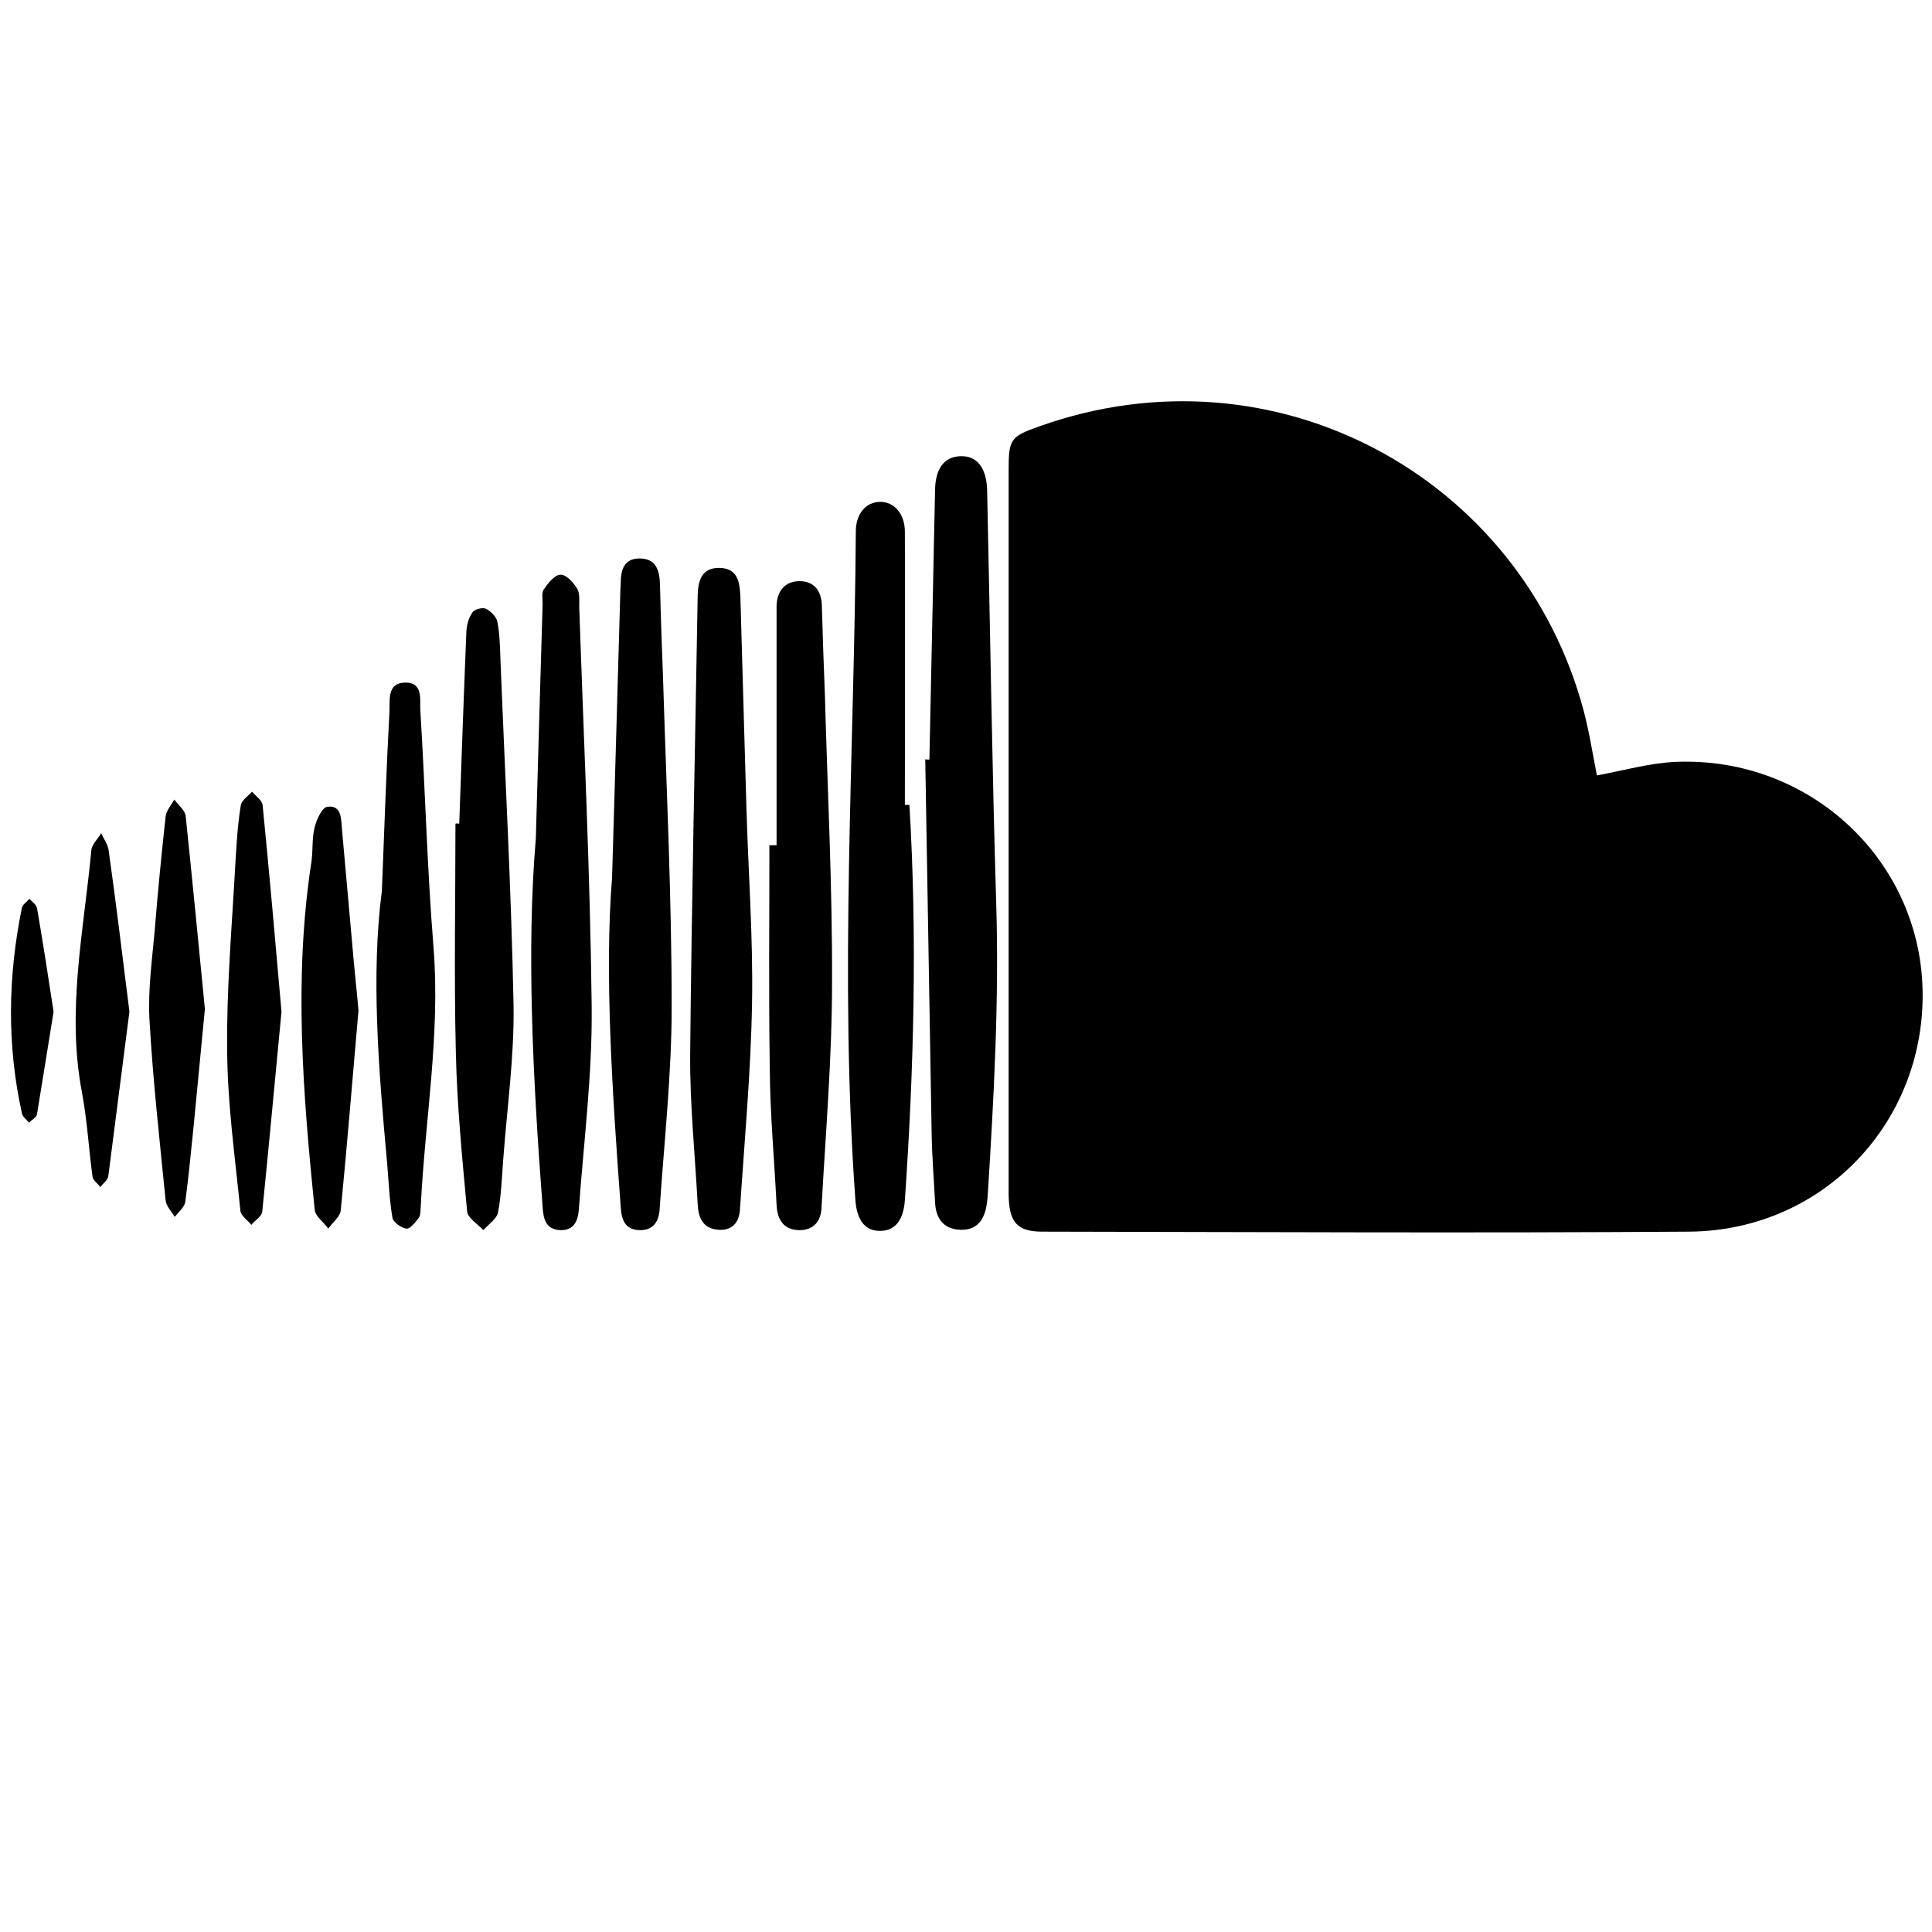 <?xml version="1.0" ?>
<svg  enable-background="new 0 0 512 512" id="Layer_1" version="1.1" viewBox="0 0 512 512" xml:space="preserve" xmlns="http://www.w3.org/2000/svg"><g>
    <path d="M423.2,205.5c7-1.3,14-3.3,21-3.6c35.2-1.4,64.4,25.7,65.3,60.2c0.9,35.1-26.2,64-61.8,64.3c-57.1,0.4-114.3,0.1-171.5,0
      c-6.8,0-8.9-2.6-8.9-10.3c0-33.7,0-67.3,0-101c0-30.2,0-60.3,0-90.5c0-8.1,0.4-8.9,8.1-11.6c62.5-22.3,127.8,13.5,144.3,75.4
         C421.2,194.1,422.1,200,423.2,205.5z"/><path d="M246.3,201.3c0.5-23.8,1-47.6,1.5-71.5c0.1-5.6,2.4-8.7,6.6-8.9c4.4-0.2,7,2.9,7.2,8.9c0.8,36.5,1.3,73,2.4,109.4
           c0.8,25.7-0.6,51.3-2.2,76.9c-0.1,1-0.1,2-0.3,3c-0.6,4.2-2.6,7-7.1,6.8c-4.4-0.2-6.4-3-6.6-7.3c-0.3-6-0.8-12-0.9-18
              c-0.6-33.1-1.1-66.2-1.7-99.4C245.5,201.3,245.9,201.3,246.3,201.3z"/>
    <path d="M241,213.3c2.1,35,1.2,69.9-1.2,104.8c-0.4,5.4-2.7,8.2-6.8,8.1c-3.9-0.1-5.9-3-6.3-8c-4.3-59.1-0.3-118.2,0.1-177.3
     c0-4.8,2.7-7.9,6.5-7.9c3.7,0,6.5,3.2,6.5,7.9c0.1,24.1,0,48.3,0,72.4C240.2,213.3,240.6,213.3,241,213.3z"/>
    <path d="M205.8,224c0-19.8,0-39.6,0-59.4c0-1.3,0-2.7,0-4c0.1-4,2.2-6.5,6-6.6c3.9,0,5.9,2.5,6,6.5c0.2,7.8,0.5,15.6,0.8,23.5
    c0.7,25.5,2,50.9,1.9,76.4c0,19.9-1.7,39.9-2.8,59.8c-0.2,3.7-2.3,5.9-6.1,5.8c-4.1-0.2-5.6-2.9-5.8-6.7c-0.6-12-1.7-23.9-1.8-35.9
     c-0.3-19.8-0.1-39.6-0.1-59.4C204.5,224,205.1,224,205.8,224z"/>
    <path d="M197.8,213.8c0.5,17.3,1.8,34.6,1.5,51.9c-0.3,18.3-2,36.5-3.2,54.8c-0.2,3.5-2.1,5.7-5.8,5.4c-4-0.3-5.2-3.2-5.4-6.6
      c-0.7-13.3-2.1-26.6-2-39.9c0.4-40.6,1.3-81.2,2-121.8c0.1-3.9,1.2-7.2,5.8-7.1c4.7,0.1,5.3,3.6,5.5,7.3
        C196.7,176.5,197.3,195.2,197.8,213.8C197.9,213.8,197.9,213.8,197.8,213.8z"/>
    <path d="M162.2,232.6c0.9-29.4,1.5-52.7,2.2-76c0-0.7,0.1-1.3,0.1-2c0-3.5,0.8-6.6,5-6.6c4.4,0,5.3,3.2,5.4,6.9
     c0.2,8.2,0.5,16.3,0.8,24.5c0.9,29.1,2.3,58.3,2.3,87.4c0,17.9-2,35.9-3.2,53.8c-0.2,3.1-1.7,5.5-5.3,5.4c-3.9-0.1-4.8-2.8-5-6.1
        C162.2,288.8,160.2,257.7,162.2,232.6z"/>
    <path d="M142,222.2c0.7-23.9,1.2-43,1.8-62.1c0-1.3-0.3-3,0.3-3.9c1.1-1.6,2.8-3.8,4.4-3.9c1.5-0.1,3.4,2,4.4,3.6
      c0.8,1.3,0.6,3.2,0.6,4.9c1.2,35.3,2.9,70.6,3.3,105.9c0.2,17.9-2.1,35.9-3.4,53.8c-0.2,3-1.3,5.7-5.1,5.5c-3.7-0.3-4.3-3-4.5-6.1
         C141.2,285.7,139.5,251.6,142,222.2z"/>
    <path d="M121.7,218.3c0.6-17,1.2-34,1.9-51c0.1-1.7,0.6-3.6,1.6-5c0.5-0.8,2.6-1.4,3.5-1c1.3,0.6,2.8,2.1,3.1,3.4
       c0.6,3.1,0.7,6.3,0.8,9.4c1.2,30.8,2.9,61.6,3.5,92.4c0.2,13.4-1.7,26.9-2.7,40.3c-0.4,4.8-0.5,9.7-1.4,14.4
         c-0.3,1.8-2.5,3.2-3.9,4.8c-1.5-1.6-4.1-3.2-4.3-4.9c-1.3-14.1-2.7-28.2-3-42.4c-0.5-20.1-0.1-40.3-0.1-60.4
           C121,218.2,121.4,218.2,121.7,218.3z"/>
    <path d="M101.2,236.1c0.7-17.7,1.2-32.5,2-47.3c0.2-3-0.8-7.7,4-7.9c5.1-0.2,4,4.6,4.2,7.5c1.3,20.9,1.8,41.9,3.5,62.8
      c1.8,23.1-2.3,45.8-3.4,68.6c-0.1,1,0,2.2-0.5,2.9c-0.9,1.2-2.3,3-3.3,2.9c-1.4-0.2-3.5-1.7-3.7-2.9c-0.8-4.7-1-9.6-1.4-14.4
         C100.3,283.3,98.3,258.3,101.2,236.1z"/>
    <path d="M95,267.8c-1.6,18.2-3,35.6-4.7,53c-0.2,1.7-2.2,3.2-3.3,4.8c-1.2-1.7-3.4-3.2-3.6-5c-3.1-30.6-5.6-61.3-0.9-92
       c0.5-3.1,0.1-6.4,0.9-9.4c0.5-2.1,2-5.3,3.4-5.4c3.7-0.5,3.6,3.2,3.8,5.7c1.1,11.9,2.1,23.8,3.2,35.8   C94.2,259.7,94.7,264.1,95,267.8z"/>
    <path d="M74.6,268.1c-1.7,17.6-3.3,35.3-5.1,53c-0.1,1.2-1.9,2.3-2.9,3.5c-1-1.3-2.8-2.4-2.9-3.8c-1.4-14.1-3.4-28.1-3.5-42.2
      c-0.2-16.7,1.3-33.5,2.2-50.2c0.3-5,0.6-10,1.4-14.9c0.2-1.4,1.9-2.5,3-3.7c1,1.2,2.7,2.3,2.8,3.6C71.4,231.6,73,249.8,74.6,268.1z"/>
    <path d="M54.3,267.4c-0.9,9-1.9,20.1-3,31.2c-0.7,6.6-1.3,13.3-2.2,19.9c-0.2,1.4-1.8,2.7-2.8,4c-0.8-1.4-2.2-2.8-2.4-4.3
     c-1.6-16.1-3.4-32.1-4.3-48.2c-0.4-7.7,0.7-15.6,1.4-23.4c0.8-10.1,1.8-20.2,2.9-30.3c0.2-1.5,1.5-3,2.3-4.4c1,1.4,2.8,2.8,3,4.3   C50.9,232.5,52.5,248.9,54.3,267.4z"/>
    <path d="M34.3,268.1c-1.9,14.5-3.7,29.1-5.6,43.6c-0.1,1-1.4,1.9-2.1,2.9c-0.7-1-2-1.8-2.1-2.9c-1-7.4-1.4-14.9-2.8-22.3
     c-4.1-21.6,0.5-42.7,2.5-64c0.1-1.6,1.7-3,2.6-4.6c0.7,1.5,1.8,3,2,4.6C30.8,239.6,32.5,253.8,34.3,268.1z"/>
    <path d="M14.2,268.1c-1.5,9.2-2.9,18.2-4.4,27.2c-0.1,0.8-1.4,1.5-2.1,2.2C7,296.7,6,296,5.8,295c-4-18.1-3.7-36.3,0-54.4
     c0.2-0.9,1.3-1.6,2-2.4c0.7,0.8,1.8,1.5,2,2.4C11.4,249.8,12.8,259,14.2,268.1z"/></g>
</svg>